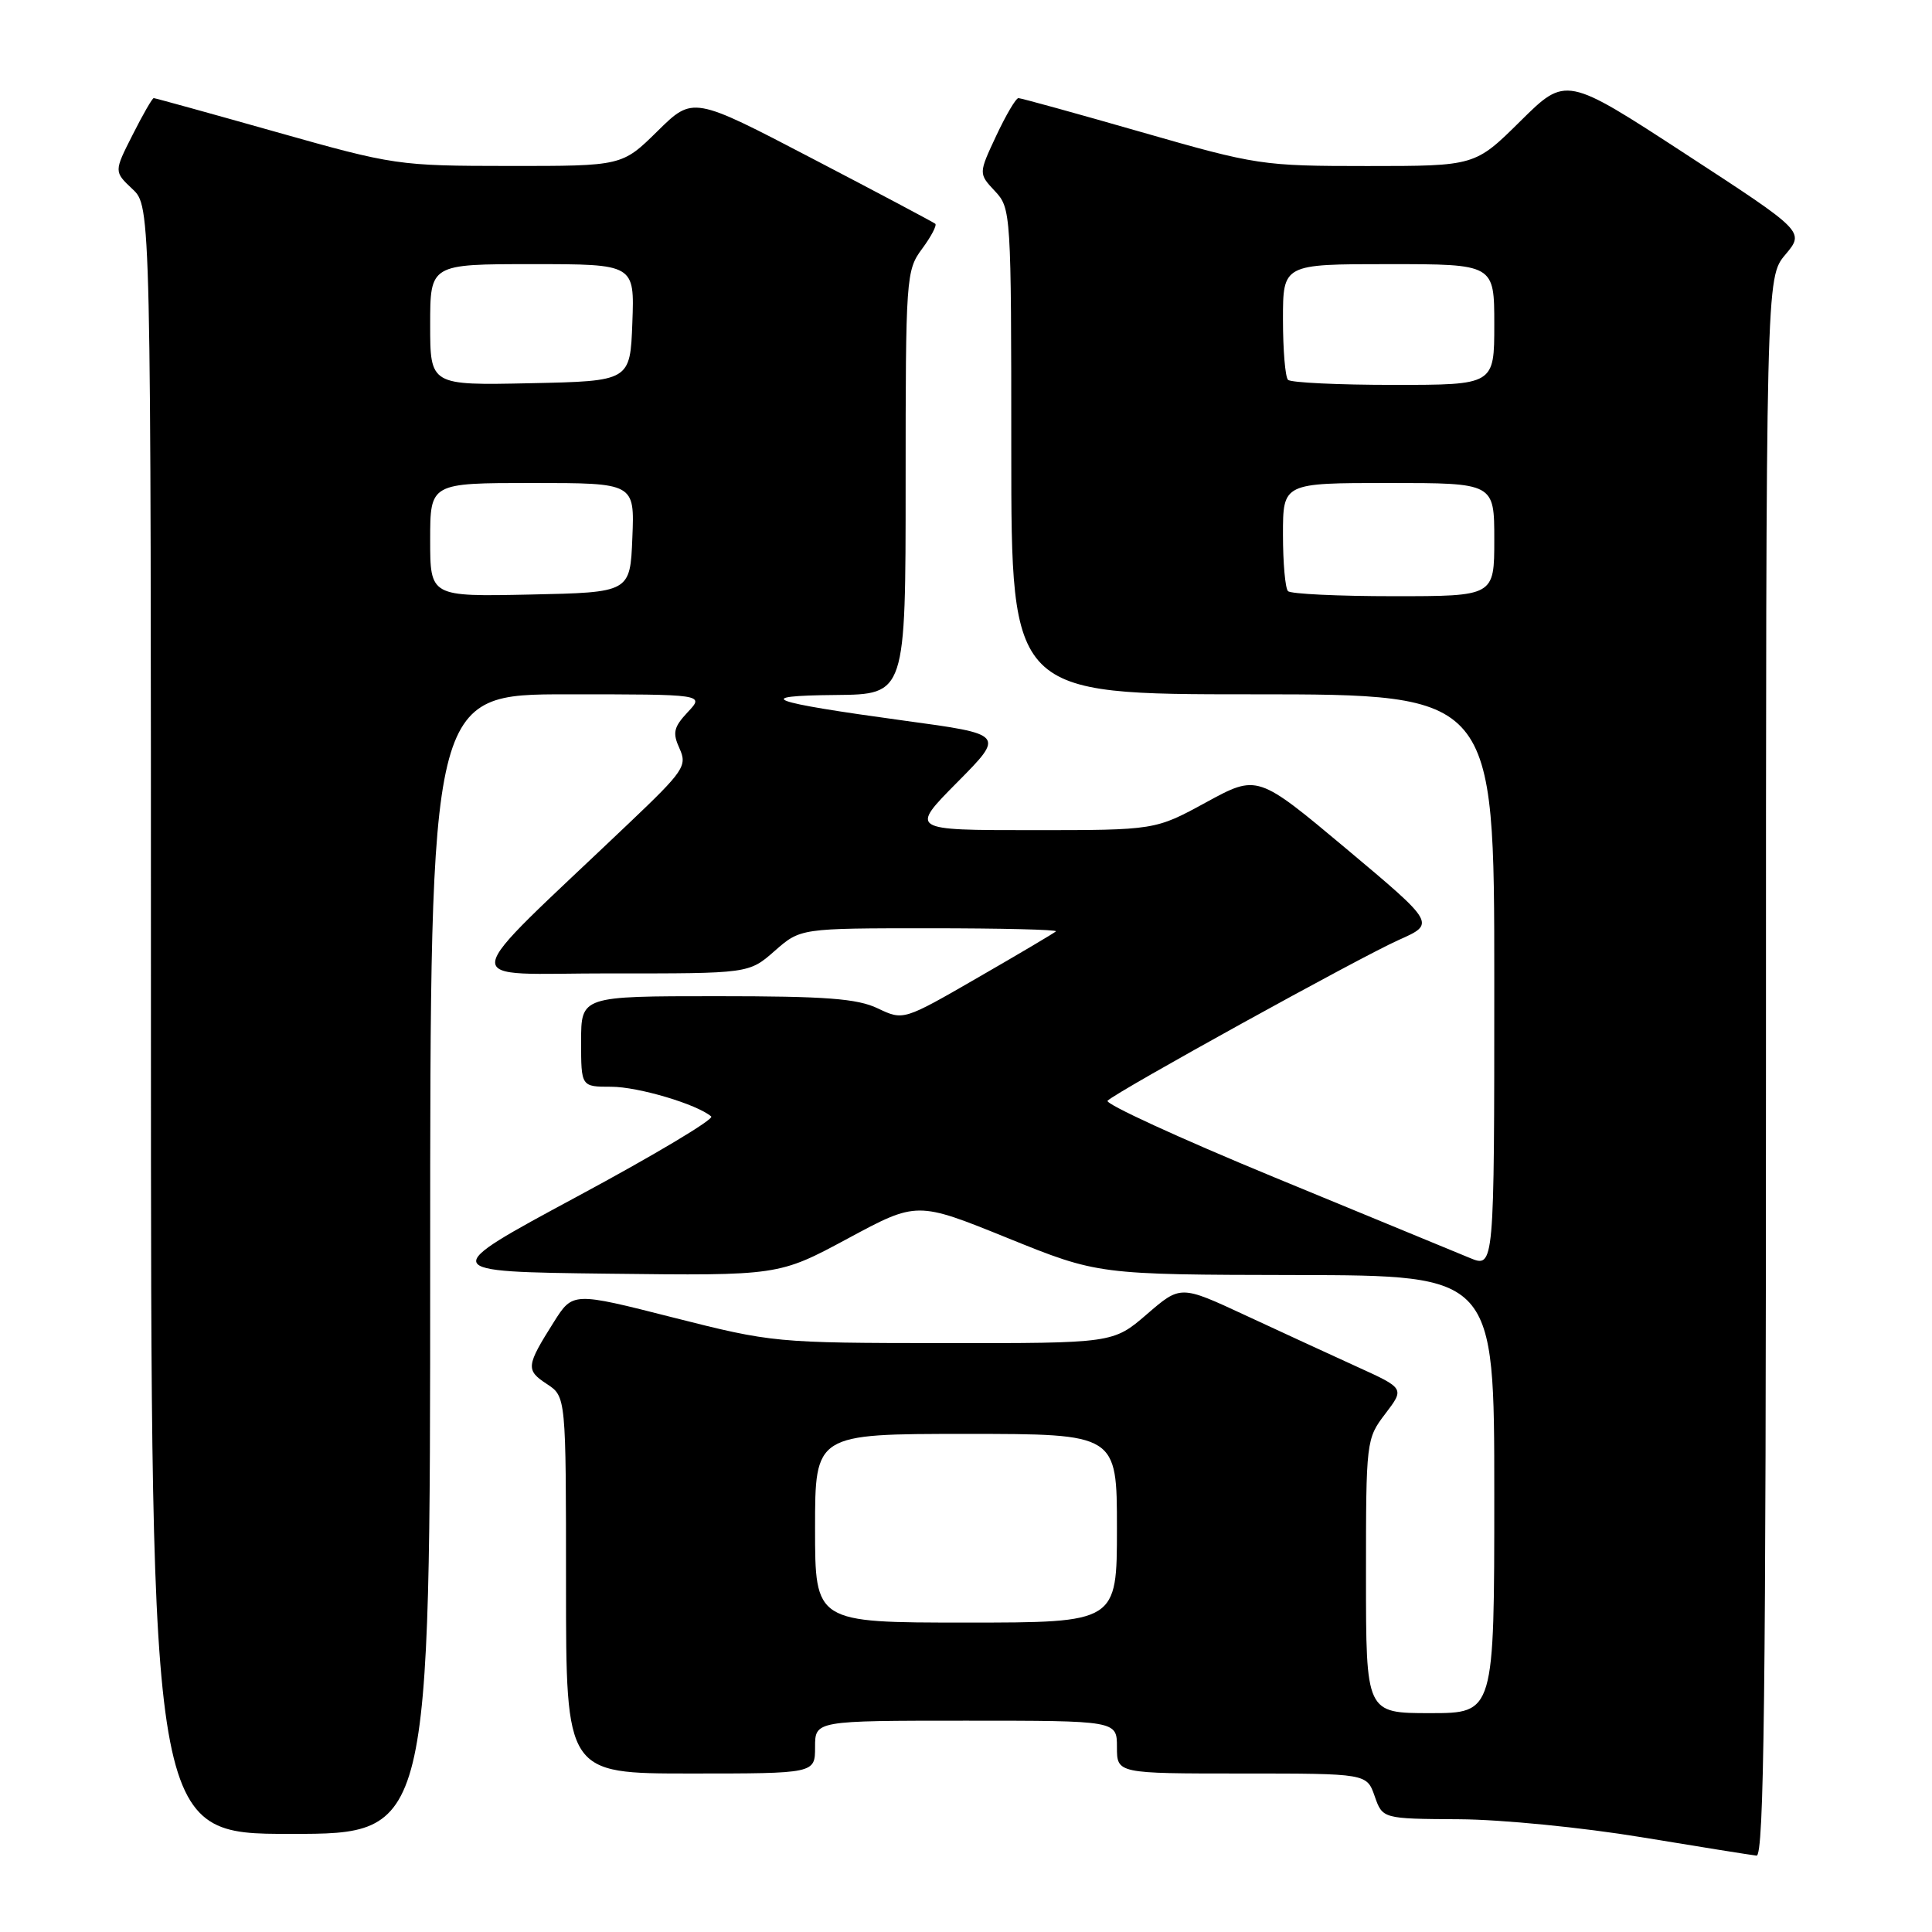 <?xml version="1.0" encoding="UTF-8" standalone="no"?>
<!DOCTYPE svg PUBLIC "-//W3C//DTD SVG 1.1//EN" "http://www.w3.org/Graphics/SVG/1.1/DTD/svg11.dtd" >
<svg xmlns="http://www.w3.org/2000/svg" xmlns:xlink="http://www.w3.org/1999/xlink" version="1.1" viewBox="0 0 256 256">
 <g >
 <path fill="currentColor"
d=" M 234.00 141.39 C 234.00 36.79 234.00 36.79 236.57 33.74 C 239.13 30.69 239.13 30.69 223.32 20.39 C 207.50 10.08 207.50 10.08 201.47 16.04 C 195.45 22.00 195.45 22.00 181.17 22.00 C 167.25 22.00 166.52 21.89 151.23 17.50 C 142.60 15.02 135.28 13.00 134.95 13.00 C 134.61 13.00 133.29 15.25 132.00 18.00 C 129.66 23.00 129.66 23.00 131.83 25.32 C 133.96 27.59 134.00 28.16 134.00 59.81 C 134.00 92.00 134.00 92.00 166.00 92.00 C 198.00 92.00 198.00 92.00 198.00 130.01 C 198.00 168.03 198.00 168.03 194.75 166.68 C 192.96 165.95 181.27 161.12 168.76 155.96 C 156.26 150.80 146.36 146.25 146.76 145.85 C 148.03 144.60 180.25 126.81 185.36 124.54 C 190.21 122.38 190.21 122.38 178.42 112.49 C 166.62 102.61 166.62 102.61 159.84 106.30 C 153.07 110.00 153.07 110.00 136.81 110.00 C 120.56 110.00 120.56 110.00 126.85 103.65 C 133.14 97.30 133.14 97.30 119.82 95.49 C 101.69 93.01 99.50 92.19 110.75 92.09 C 120.00 92.00 120.00 92.00 120.00 63.96 C 120.00 36.72 120.06 35.83 122.18 32.97 C 123.38 31.35 124.16 29.86 123.93 29.65 C 123.69 29.45 116.37 25.56 107.66 21.02 C 91.82 12.75 91.82 12.75 87.13 17.37 C 82.43 22.00 82.43 22.00 67.47 21.99 C 52.77 21.98 52.21 21.90 36.60 17.49 C 27.86 15.02 20.55 13.00 20.37 13.00 C 20.18 13.00 18.92 15.19 17.57 17.87 C 15.10 22.74 15.10 22.74 17.55 25.05 C 20.00 27.35 20.00 27.35 20.00 135.17 C 20.00 243.00 20.00 243.00 38.50 243.00 C 57.00 243.00 57.00 243.00 57.00 167.50 C 57.00 92.00 57.00 92.00 75.17 92.00 C 93.35 92.00 93.35 92.00 91.13 94.36 C 89.26 96.36 89.09 97.10 90.04 99.18 C 91.08 101.47 90.63 102.15 83.35 109.07 C 59.97 131.33 60.27 128.96 80.87 128.98 C 99.24 129.00 99.24 129.00 102.65 126.00 C 106.07 123.00 106.07 123.00 123.20 123.00 C 132.62 123.00 140.15 123.18 139.92 123.41 C 139.69 123.63 135.05 126.38 129.60 129.52 C 119.71 135.23 119.71 135.23 116.32 133.62 C 113.59 132.31 109.44 132.00 94.97 132.00 C 77.00 132.00 77.00 132.00 77.00 138.00 C 77.00 144.00 77.00 144.00 80.98 144.00 C 84.57 144.00 92.36 146.32 94.24 147.94 C 94.65 148.30 86.66 153.07 76.49 158.54 C 58.00 168.50 58.00 168.50 80.59 168.77 C 103.18 169.04 103.18 169.04 112.34 164.11 C 121.50 159.18 121.50 159.18 133.50 164.04 C 145.50 168.90 145.50 168.90 171.75 168.95 C 198.00 169.00 198.00 169.00 198.00 198.00 C 198.00 227.00 198.00 227.00 189.50 227.00 C 181.00 227.00 181.00 227.00 181.00 208.84 C 181.00 190.90 181.03 190.65 183.56 187.33 C 186.12 183.97 186.12 183.97 179.81 181.10 C 176.34 179.52 169.66 176.44 164.97 174.26 C 156.43 170.29 156.43 170.29 151.97 174.14 C 147.50 177.99 147.50 177.99 125.00 177.97 C 102.76 177.95 102.34 177.91 89.20 174.58 C 75.90 171.20 75.90 171.20 73.39 175.17 C 69.71 181.00 69.65 181.54 72.45 183.38 C 75.00 185.05 75.00 185.05 75.00 210.02 C 75.00 235.00 75.00 235.00 91.50 235.00 C 108.00 235.00 108.00 235.00 108.00 231.50 C 108.00 228.00 108.00 228.00 128.00 228.00 C 148.00 228.00 148.00 228.00 148.00 231.50 C 148.00 235.00 148.00 235.00 164.55 235.00 C 181.10 235.00 181.10 235.00 182.15 238.00 C 183.20 241.00 183.20 241.00 193.35 241.06 C 198.96 241.09 209.76 242.16 217.50 243.44 C 225.20 244.71 232.06 245.81 232.75 245.88 C 233.74 245.98 234.00 224.48 234.00 141.39 Z  M 108.00 202.50 C 108.00 190.00 108.00 190.00 128.00 190.00 C 148.00 190.00 148.00 190.00 148.00 202.50 C 148.00 215.00 148.00 215.00 128.00 215.00 C 108.00 215.00 108.00 215.00 108.00 202.50 Z  M 57.00 71.53 C 57.00 64.00 57.00 64.00 70.54 64.00 C 84.09 64.00 84.09 64.00 83.79 71.25 C 83.50 78.50 83.50 78.50 70.25 78.78 C 57.00 79.06 57.00 79.06 57.00 71.53 Z  M 170.67 78.33 C 170.30 77.97 170.00 74.59 170.00 70.83 C 170.00 64.00 170.00 64.00 184.00 64.00 C 198.00 64.00 198.00 64.00 198.00 71.50 C 198.00 79.00 198.00 79.00 184.67 79.00 C 177.33 79.00 171.03 78.70 170.67 78.33 Z  M 57.00 43.03 C 57.00 35.00 57.00 35.00 70.54 35.00 C 84.08 35.00 84.08 35.00 83.79 42.75 C 83.50 50.50 83.50 50.50 70.25 50.78 C 57.00 51.06 57.00 51.06 57.00 43.03 Z  M 170.67 50.33 C 170.30 49.97 170.00 46.37 170.00 42.33 C 170.00 35.00 170.00 35.00 184.00 35.00 C 198.00 35.00 198.00 35.00 198.00 43.00 C 198.00 51.00 198.00 51.00 184.67 51.00 C 177.33 51.00 171.03 50.70 170.67 50.33 Z "/>
</g>
</svg>